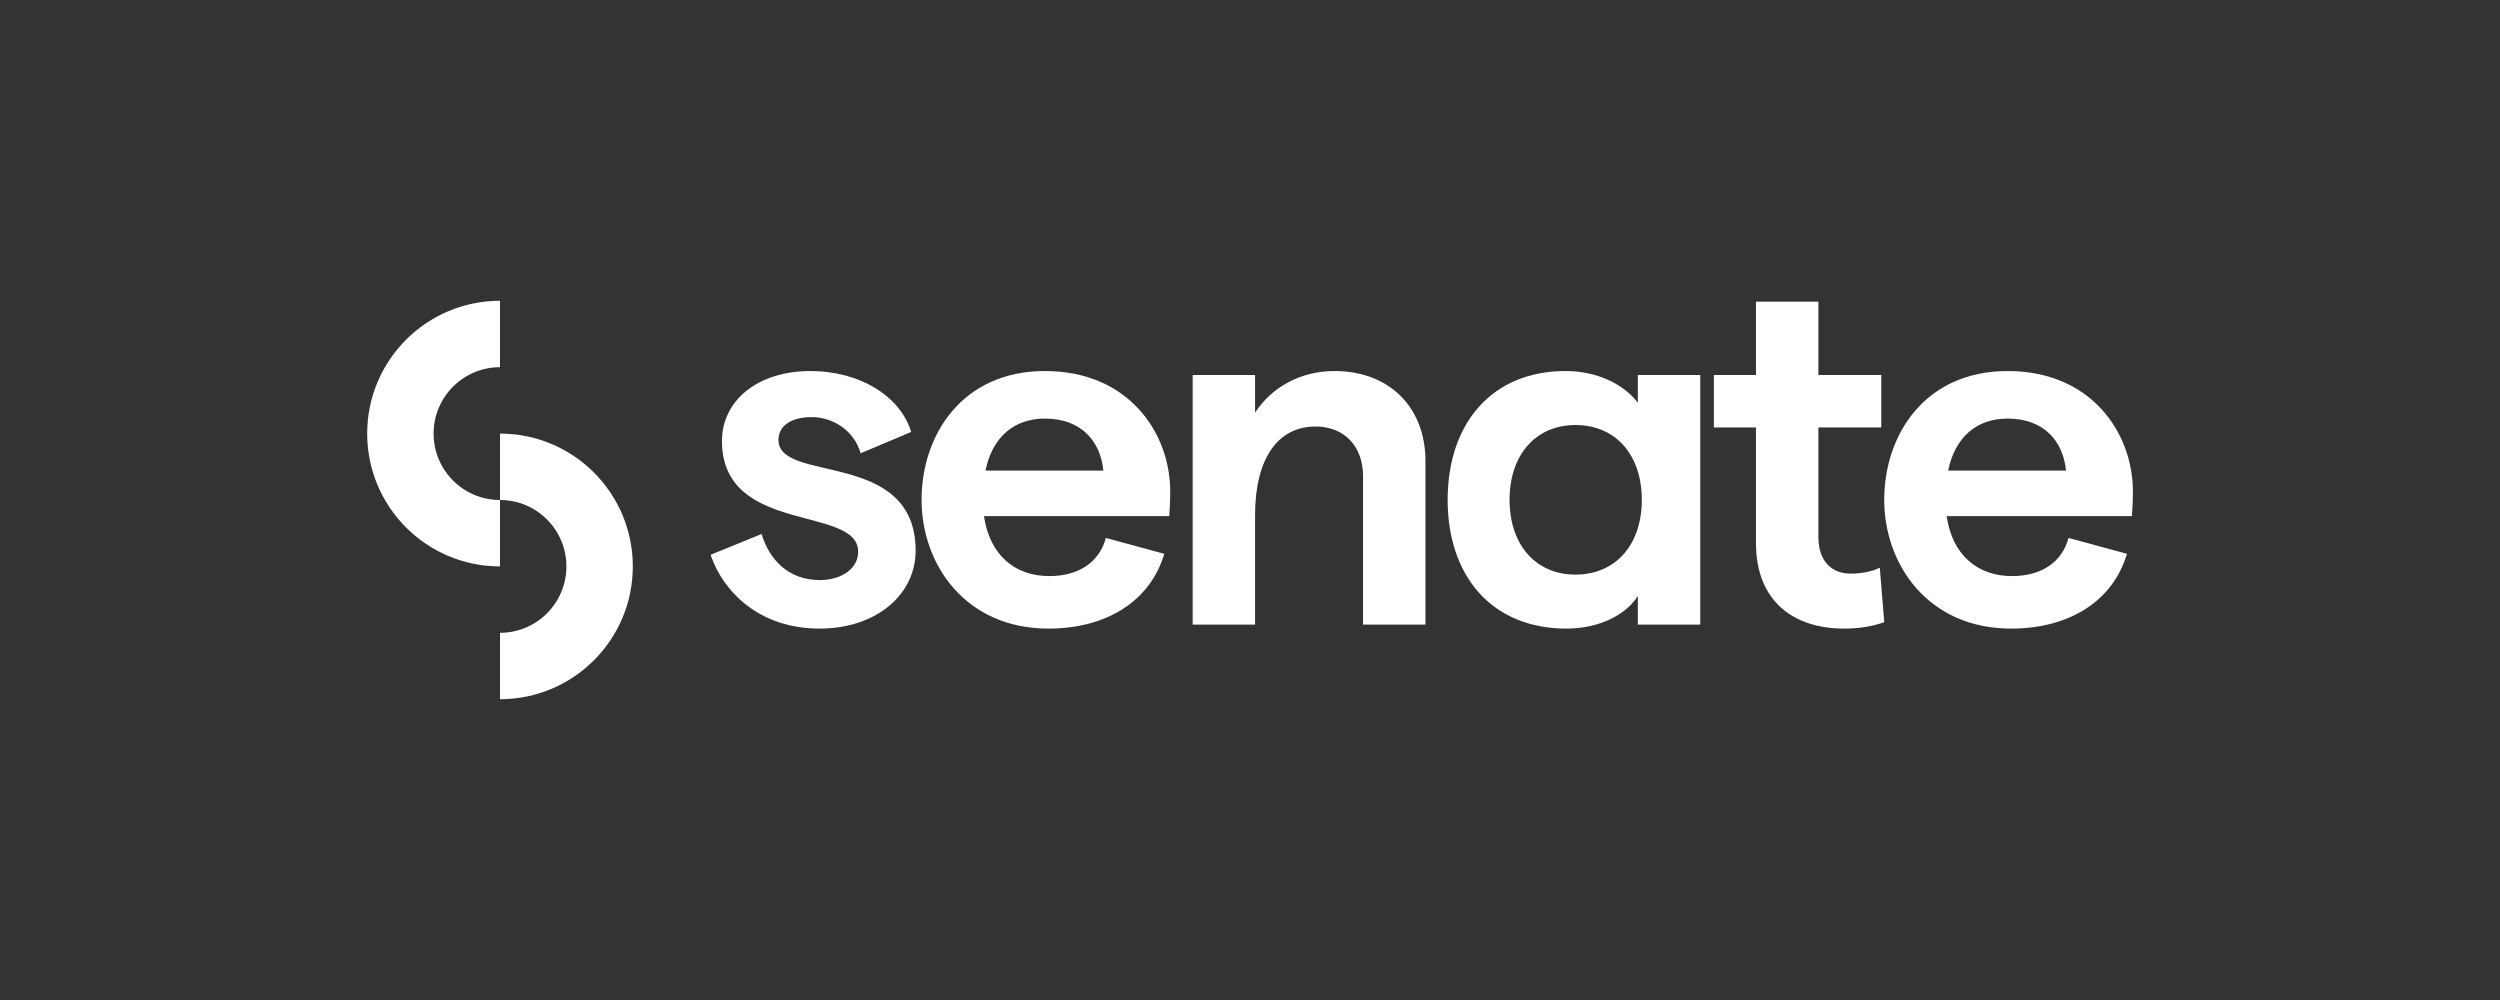 <svg width="1600" height="640" viewBox="0 0 1600 640" fill="none" xmlns="http://www.w3.org/2000/svg">
<rect x="0" y="0" width="1600" height="640" fill="#333333" stroke="none"/>
<path d="M524.51 402.3C561.282 402.3 586.008 380.11 586.008 352.531C586.008 287.229 498.199 309.736 498.199 281.523C498.199 272.33 506.758 266.941 519.438 266.941C532.435 266.941 546.383 274.866 550.821 290.082L583.155 276.451C576.181 253.31 549.869 237.46 518.803 237.46C483.933 237.46 462.061 257.114 462.061 282.157C462.061 342.704 549.236 323.05 549.236 353.165C549.236 363.309 539.409 371.234 524.51 371.234C504.539 371.234 492.176 357.92 487.421 341.753L454.77 355.067C462.695 378.525 485.836 402.3 524.51 402.3Z" fill="white"/>
<path d="M589.807 319.88C589.807 361.407 618.02 402.3 670.959 402.3C708.365 402.3 736.261 384.548 745.137 354.433L707.731 344.289C703.61 359.822 690.296 368.698 671.593 368.698C648.769 368.698 633.236 354.433 629.749 330.341H748.307C748.624 327.171 748.941 320.197 748.941 314.491C748.941 277.402 722.63 237.46 668.74 237.46C615.801 237.46 589.807 278.353 589.807 319.88ZM630.7 301.177C635.138 279.621 649.086 267.892 668.74 267.892C691.881 267.892 704.244 282.157 706.146 301.177H630.7Z" fill="white"/>
<path d="M763.305 399.764H803.247V329.707C803.247 293.886 817.512 272.964 841.921 272.964C860.624 272.964 872.353 285.961 872.353 304.664V399.764H912.295V295.154C912.295 260.284 888.837 237.46 853.967 237.46C831.46 237.46 813.391 248.555 803.247 264.088V239.996H763.305V399.764Z" fill="white"/>
<path d="M1088.17 239.996H1048.22V257.748C1039.03 245.702 1021.91 237.46 1001.94 237.46C954.708 237.46 926.495 271.062 926.495 319.88C926.495 368.698 954.708 402.3 1002.58 402.3C1022.55 402.3 1040.3 394.058 1048.22 381.378V399.764H1088.17V239.996ZM966.12 319.88C966.12 291.033 982.921 272.013 1008.28 272.013C1033.96 272.013 1050.76 291.033 1050.76 319.88C1050.76 348.727 1033.96 367.747 1008.28 367.747C982.921 367.747 966.12 348.727 966.12 319.88Z" fill="white"/>
<path d="M1205.92 398.179L1203.07 363.309C1197.36 366.162 1190.39 367.113 1184.36 367.113C1172 367.113 1163.76 358.871 1163.76 343.655V273.598H1204.02V239.996H1163.76V193.08H1123.82V239.996H1096.87V273.598H1123.82V347.459C1123.82 384.865 1147.91 402.3 1180.24 402.3C1189.44 402.3 1198 401.032 1205.92 398.179Z" fill="white"/>
<path d="M1205.91 319.88C1205.91 361.407 1234.13 402.3 1287.07 402.3C1324.47 402.3 1352.37 384.548 1361.24 354.433L1323.84 344.289C1319.72 359.822 1306.4 368.698 1287.7 368.698C1264.88 368.698 1249.34 354.433 1245.86 330.341H1364.41C1364.73 327.171 1365.05 320.197 1365.05 314.491C1365.05 277.402 1338.74 237.46 1284.85 237.46C1231.91 237.46 1205.91 278.353 1205.91 319.88ZM1246.81 301.177C1251.24 279.621 1265.19 267.892 1284.85 267.892C1307.99 267.892 1320.35 282.157 1322.25 301.177H1246.81Z" fill="white"/>
<path fill-rule="evenodd" clip-rule="evenodd" d="M320.002 405.001L320.002 447.5C366.945 447.5 405 409.444 405 362.5C405 315.555 366.945 277.499 320.002 277.499L320.002 320.001C343.473 320.002 362.5 339.029 362.5 362.501C362.5 385.973 343.473 405.001 320.002 405.001Z" fill="white"/>
<path fill-rule="evenodd" clip-rule="evenodd" d="M319.998 235L319.998 192.5C273.055 192.5 235 230.556 235 277.5C235 324.445 273.055 362.501 319.998 362.501L319.998 320.001C296.527 320 277.5 300.973 277.5 277.501C277.5 254.029 296.527 235.001 319.998 235Z" fill="white"/>
</svg>